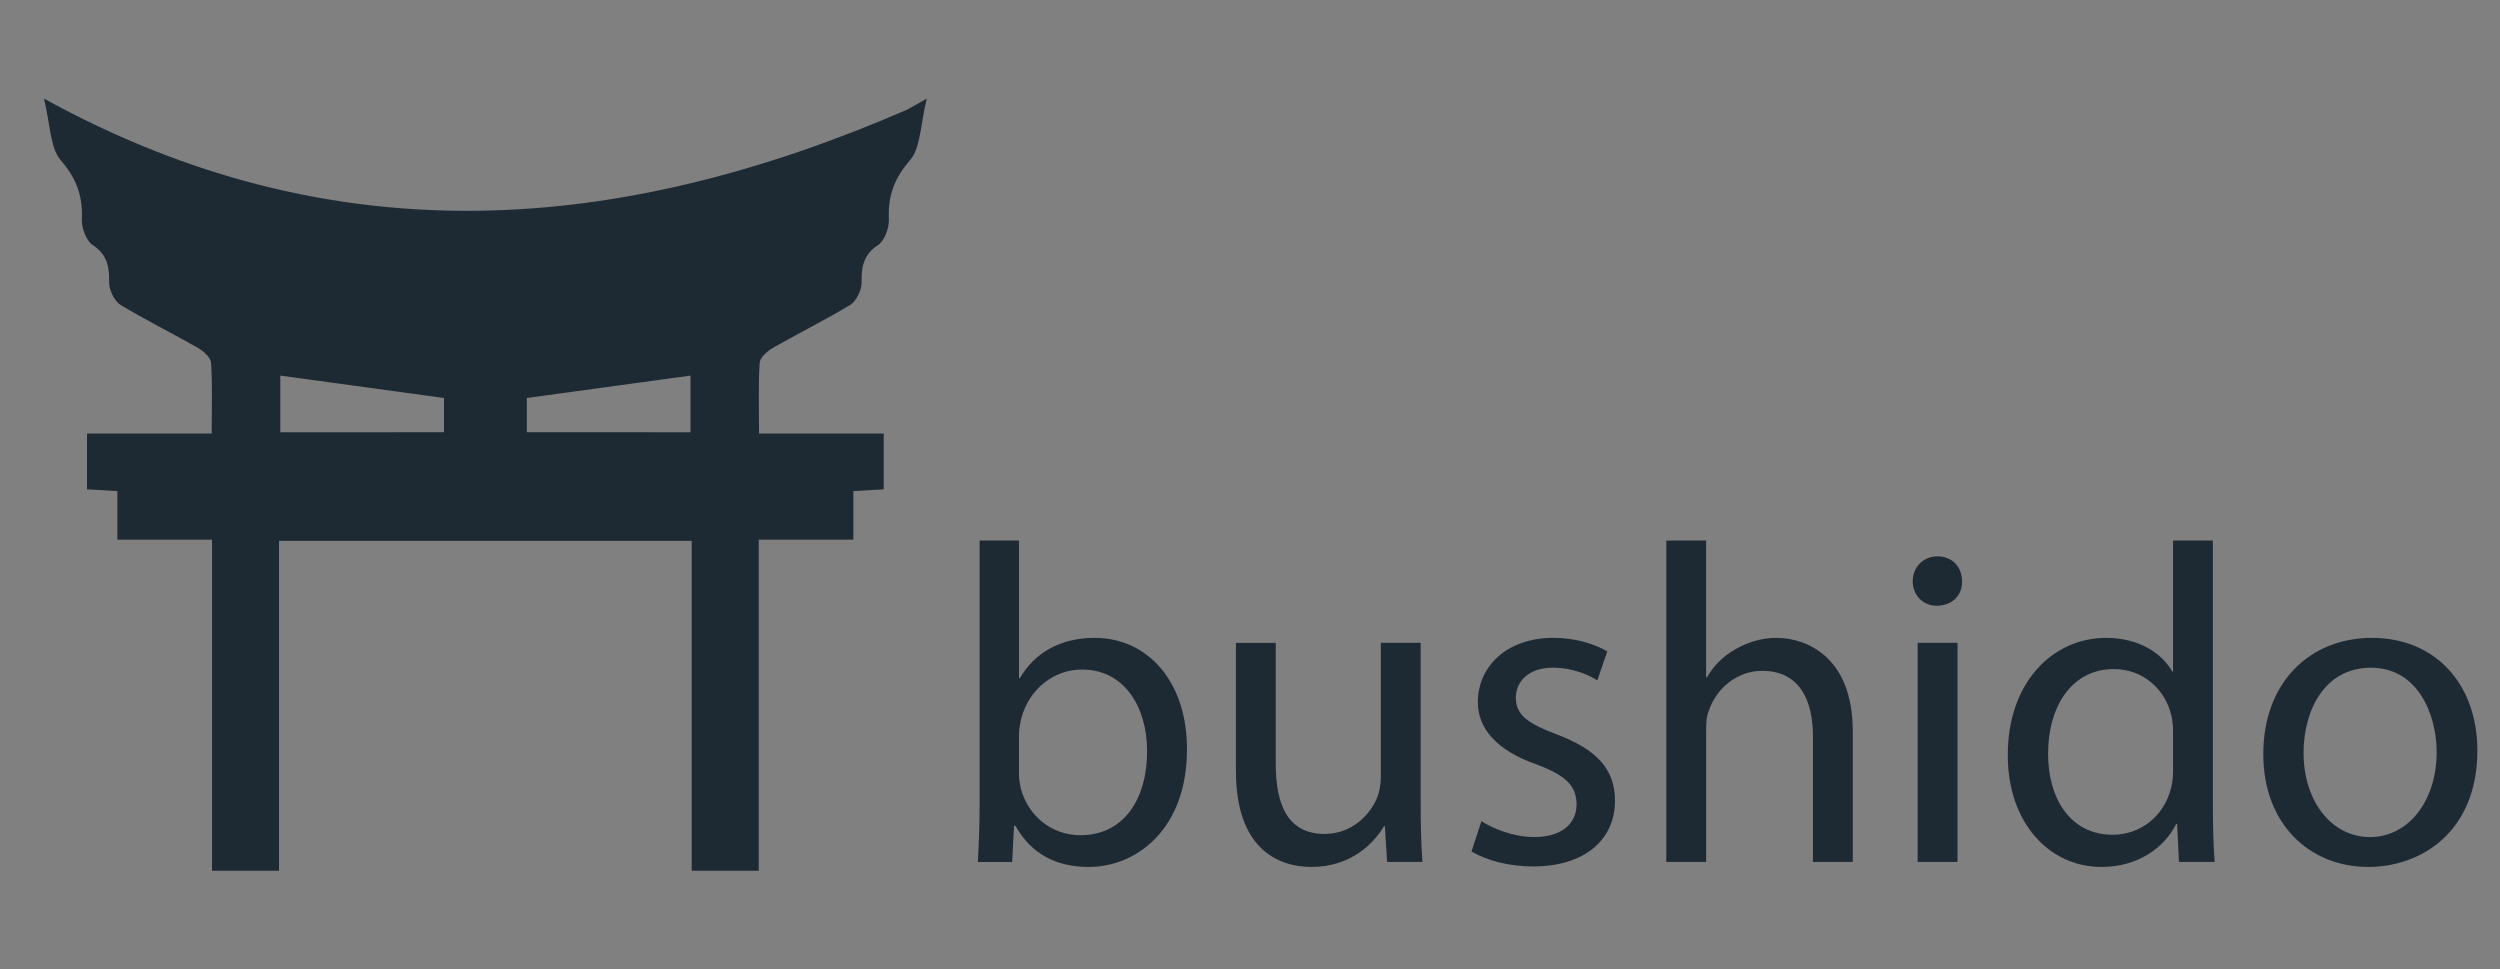 <?xml version="1.0" encoding="utf-8"?>
<!-- Generator: Adobe Illustrator 16.0.0, SVG Export Plug-In . SVG Version: 6.00 Build 0)  -->
<!DOCTYPE svg PUBLIC "-//W3C//DTD SVG 1.1//EN" "http://www.w3.org/Graphics/SVG/1.1/DTD/svg11.dtd">
<svg version="1.1" id="Layer_1" xmlns="http://www.w3.org/2000/svg" xmlns:xlink="http://www.w3.org/1999/xlink" x="0px" y="0px"
	 width="98px" height="38px" viewBox="0 0 98 38" enable-background="new 0 0 98 38" xml:space="preserve">
<rect x="0" y="0" width="98" height="38" fill="#808080" stroke="none"/>
<g id="Lkc8lC_1_">
	<g>
		<g>
			<path d="M-101.045-171.102c0.276,1.122,0.026,1.942-0.846,2.689c-0.333,0.285-0.375,1.013-0.389,1.545
				c-0.017,0.568-0.094,1.001-0.691,1.195c-0.582,0.191-0.774,0.618-0.68,1.198c0.104,0.634-0.147,1.008-0.756,1.249
				c-1.126,0.448-2.235,0.946-3.333,1.461c-0.247,0.117-0.585,0.378-0.603,0.595c-0.067,0.885-0.029,1.776-0.029,2.771
				c1.979,0,3.828,0,5.725,0c0,0.769,0,1.43,0,2.154c-0.429,0.033-0.834,0.062-1.351,0.103c0,0.583,0,1.175,0,1.868
				c-1.502,0-2.897,0-4.369,0c0,9.276,0,3.764,0,13.008c-1.046,0-2.015,0-3.065,0c0-9.205,0-3.691,0-12.931
				c-6.131,0-12.182,0-18.338,0c0,9.189,0,3.683,0,12.931c-1.057,0-2.01,0-3.065,0c0-9.218,0-3.708,0-12.979
				c-1.475,0-2.846,0-4.328,0c0-0.659,0-1.247,0-1.903c-0.509-0.027-0.914-0.045-1.388-0.069c0-0.715,0-1.397,0-2.188
				c1.877,0,3.726,0,5.7,0c0-0.992,0.04-1.885-0.029-2.771c-0.017-0.216-0.359-0.468-0.607-0.59
				c-1.174-0.575-2.385-1.083-3.544-1.687c-0.259-0.137-0.514-0.577-0.507-0.867c0.017-0.672-0.125-1.123-0.758-1.475
				c-0.276-0.154-0.508-0.664-0.491-0.999c0.047-0.972-0.271-1.637-0.982-2.343c-0.466-0.464-0.464-1.4-0.75-2.396
				C-127.2-165.252-114.131-166.237-101.045-171.102z M-122.226-158.457c0-0.455,0-0.902,0-1.341
				c-2.506-0.294-4.965-0.581-7.487-0.878c0,0.792,0,1.479,0,2.221C-127.217-158.457-124.76-158.457-122.226-158.457z
				 M-111.501-160.602c-2.541,0.286-5.023,0.566-7.521,0.848c0,0.426,0,0.826,0,1.287c2.521,0,4.995,0,7.521,0
				C-111.501-159.193-111.501-159.879-111.501-160.602z"/>
		</g>
	</g>
</g>
<g>
	<path fill="#FFFFFF" d="M-117.75-113.949v4.181h0.031c0.219-0.449,0.562-0.774,1.033-0.979s0.986-0.307,1.551-0.307
		c0.626,0,1.171,0.115,1.636,0.345s0.852,0.541,1.159,0.932c0.308,0.392,0.54,0.844,0.696,1.355
		c0.158,0.512,0.236,1.055,0.236,1.627c0,0.574-0.076,1.117-0.228,1.63c-0.151,0.511-0.381,0.958-0.688,1.338
		c-0.309,0.381-0.695,0.683-1.159,0.901c-0.465,0.219-1.006,0.328-1.621,0.328c-0.198,0-0.42-0.021-0.666-0.062
		c-0.245-0.042-0.488-0.108-0.729-0.203c-0.24-0.094-0.467-0.222-0.681-0.384c-0.214-0.162-0.396-0.362-0.541-0.604h-0.03v1.082
		h-1.331v-11.182h1.332V-113.949z M-112.966-107.991c-0.1-0.36-0.251-0.681-0.454-0.963c-0.204-0.282-0.465-0.506-0.783-0.674
		c-0.318-0.166-0.691-0.25-1.119-0.25c-0.449,0-0.832,0.089-1.145,0.266c-0.312,0.178-0.568,0.41-0.768,0.697
		c-0.198,0.286-0.342,0.614-0.431,0.979c-0.089,0.365-0.133,0.735-0.133,1.11c0,0.397,0.047,0.78,0.142,1.151
		c0.094,0.371,0.242,0.697,0.445,0.979c0.204,0.282,0.467,0.51,0.792,0.682c0.323,0.172,0.716,0.258,1.175,0.258
		s0.844-0.088,1.15-0.267c0.309-0.177,0.557-0.411,0.744-0.704s0.323-0.627,0.407-1.002c0.082-0.377,0.125-0.763,0.125-1.158
		C-112.817-107.262-112.866-107.631-112.966-107.991z"/>
	<path fill="#FFFFFF" d="M-104.393-102.768v-1.285h-0.031c-0.281,0.5-0.643,0.869-1.08,1.104c-0.437,0.235-0.955,0.353-1.551,0.353
		c-0.531,0-0.975-0.069-1.33-0.211c-0.355-0.143-0.643-0.343-0.861-0.604c-0.219-0.26-0.373-0.572-0.463-0.932
		c-0.088-0.36-0.133-0.76-0.133-1.198v-5.325h1.332v5.48c0,0.5,0.146,0.898,0.438,1.19c0.293,0.292,0.693,0.438,1.207,0.438
		c0.406,0,0.76-0.062,1.055-0.188c0.299-0.126,0.547-0.302,0.744-0.532c0.199-0.229,0.348-0.498,0.447-0.806
		c0.098-0.31,0.148-0.646,0.148-1.011v-4.572h1.33v8.098L-104.393-102.768L-104.393-102.768z"/>
	<path fill="#FFFFFF" d="M-100.117-104.577c0.125,0.204,0.289,0.366,0.492,0.485c0.203,0.121,0.434,0.207,0.689,0.259
		c0.254,0.052,0.52,0.077,0.791,0.077c0.207,0,0.426-0.016,0.656-0.047c0.23-0.03,0.441-0.088,0.635-0.172
		c0.193-0.082,0.352-0.205,0.477-0.367c0.125-0.162,0.189-0.367,0.189-0.619c0-0.344-0.131-0.605-0.393-0.782
		c-0.262-0.179-0.588-0.321-0.979-0.431c-0.391-0.11-0.818-0.209-1.275-0.299c-0.461-0.088-0.885-0.213-1.275-0.375
		c-0.393-0.162-0.719-0.39-0.98-0.682c-0.26-0.292-0.391-0.699-0.391-1.221c0-0.408,0.09-0.757,0.273-1.05s0.416-0.53,0.705-0.713
		c0.287-0.182,0.611-0.317,0.971-0.406c0.359-0.088,0.717-0.133,1.072-0.133c0.459,0,0.883,0.039,1.27,0.117
		c0.385,0.078,0.729,0.215,1.025,0.407c0.299,0.193,0.535,0.454,0.713,0.782c0.176,0.329,0.281,0.739,0.312,1.229h-1.332
		c-0.02-0.261-0.088-0.478-0.203-0.649c-0.113-0.172-0.262-0.311-0.438-0.416c-0.18-0.104-0.375-0.18-0.588-0.227
		c-0.213-0.049-0.432-0.072-0.65-0.072c-0.197,0-0.396,0.017-0.602,0.048c-0.203,0.03-0.391,0.086-0.557,0.165
		c-0.168,0.078-0.303,0.183-0.408,0.312c-0.104,0.13-0.156,0.3-0.156,0.509c0,0.23,0.082,0.42,0.244,0.572
		c0.16,0.151,0.367,0.276,0.617,0.375c0.252,0.1,0.533,0.184,0.848,0.251c0.312,0.067,0.625,0.138,0.938,0.212
		c0.334,0.072,0.66,0.161,0.98,0.266c0.318,0.104,0.6,0.242,0.846,0.414c0.246,0.173,0.443,0.391,0.594,0.65
		c0.152,0.262,0.229,0.586,0.229,0.971c0,0.492-0.104,0.897-0.307,1.222c-0.201,0.323-0.469,0.585-0.797,0.782
		c-0.33,0.199-0.701,0.336-1.111,0.416c-0.412,0.078-0.822,0.117-1.23,0.117c-0.449,0-0.875-0.047-1.283-0.142
		c-0.406-0.093-0.768-0.248-1.082-0.462c-0.312-0.213-0.562-0.496-0.752-0.846c-0.188-0.35-0.291-0.774-0.311-1.275h1.33
		C-100.311-105.028-100.242-104.78-100.117-104.577z"/>
	<path fill="#FFFFFF" d="M-91.975-113.949v4.274h0.031c0.104-0.25,0.25-0.461,0.438-0.633c0.188-0.174,0.398-0.313,0.635-0.424
		c0.234-0.109,0.479-0.189,0.734-0.242c0.255-0.053,0.504-0.078,0.744-0.078c0.533,0,0.977,0.072,1.332,0.219
		c0.354,0.146,0.641,0.35,0.861,0.611c0.219,0.26,0.373,0.571,0.461,0.932c0.09,0.36,0.133,0.759,0.133,1.198v5.324h-1.33v-5.481
		c0-0.5-0.146-0.897-0.439-1.189c-0.291-0.292-0.693-0.439-1.205-0.439c-0.406,0-0.76,0.062-1.057,0.188
		c-0.297,0.126-0.545,0.304-0.744,0.532c-0.199,0.229-0.348,0.5-0.447,0.808c-0.099,0.308-0.148,0.644-0.148,1.01v4.572h-1.33
		v-11.182H-91.975z"/>
	<path fill="#FFFFFF" d="M-84.521-112.32v-1.629h1.332v1.629H-84.521z M-83.189-110.865v8.098h-1.332v-8.098H-83.189z"/>
	<path fill="#FFFFFF" d="M-75.219-102.768v-1.097h-0.031c-0.219,0.449-0.562,0.772-1.033,0.97c-0.471,0.199-0.986,0.299-1.551,0.299
		c-0.625,0-1.172-0.115-1.635-0.345c-0.465-0.229-0.852-0.538-1.16-0.924c-0.307-0.386-0.541-0.835-0.695-1.347
		c-0.156-0.512-0.234-1.055-0.234-1.629c0-0.574,0.074-1.117,0.227-1.629c0.15-0.512,0.381-0.958,0.688-1.339
		c0.309-0.381,0.695-0.684,1.16-0.908c0.465-0.224,1.004-0.336,1.621-0.336c0.209,0,0.434,0.021,0.672,0.062
		c0.242,0.042,0.48,0.111,0.721,0.211c0.241,0.1,0.467,0.23,0.682,0.393c0.215,0.16,0.395,0.361,0.541,0.603h0.031v-4.166h1.33
		v11.182H-75.219z M-80.004-105.643c0.102,0.361,0.25,0.682,0.455,0.963c0.203,0.282,0.465,0.508,0.783,0.674s0.691,0.25,1.121,0.25
		c0.447,0,0.83-0.088,1.143-0.267c0.312-0.177,0.568-0.409,0.768-0.696c0.197-0.287,0.34-0.613,0.43-0.979
		c0.088-0.365,0.133-0.735,0.133-1.112c0-0.396-0.047-0.779-0.141-1.15c-0.094-0.37-0.242-0.697-0.447-0.979
		c-0.203-0.282-0.467-0.509-0.791-0.682c-0.324-0.172-0.715-0.258-1.174-0.258c-0.449,0-0.83,0.089-1.143,0.266
		c-0.312,0.178-0.564,0.413-0.752,0.705s-0.324,0.626-0.406,1.002c-0.084,0.376-0.125,0.763-0.125,1.159
		C-80.152-106.369-80.102-106.002-80.004-105.643z"/>
	<path fill="#FFFFFF" d="M-72.025-108.477c0.168-0.517,0.418-0.965,0.752-1.347c0.334-0.381,0.746-0.682,1.238-0.9
		c0.49-0.22,1.055-0.33,1.689-0.33c0.648,0,1.213,0.109,1.699,0.33c0.486,0.219,0.895,0.52,1.229,0.9
		c0.334,0.38,0.584,0.83,0.752,1.347c0.168,0.518,0.25,1.073,0.25,1.668c0,0.594-0.082,1.148-0.25,1.659
		c-0.166,0.513-0.418,0.958-0.752,1.341c-0.334,0.381-0.742,0.678-1.229,0.893c-0.486,0.213-1.051,0.32-1.699,0.32
		c-0.637,0-1.201-0.107-1.689-0.32c-0.492-0.215-0.904-0.512-1.238-0.893c-0.334-0.382-0.584-0.828-0.752-1.341
		c-0.166-0.511-0.25-1.063-0.25-1.659C-72.275-107.403-72.191-107.959-72.025-108.477z M-70.67-105.501
		c0.129,0.382,0.311,0.7,0.539,0.956c0.23,0.255,0.498,0.451,0.807,0.587c0.309,0.136,0.635,0.204,0.979,0.204
		c0.346,0,0.672-0.068,0.98-0.204c0.307-0.136,0.576-0.332,0.807-0.587c0.229-0.256,0.41-0.574,0.541-0.956
		c0.131-0.38,0.195-0.816,0.195-1.308c0-0.49-0.064-0.926-0.195-1.308c-0.131-0.381-0.311-0.702-0.541-0.963
		c-0.23-0.262-0.5-0.459-0.807-0.596c-0.309-0.135-0.635-0.203-0.98-0.203c-0.344,0-0.67,0.068-0.979,0.203
		c-0.309,0.137-0.576,0.334-0.807,0.596c-0.229,0.261-0.41,0.582-0.539,0.963c-0.131,0.381-0.195,0.815-0.195,1.308
		C-70.865-106.316-70.801-105.881-70.67-105.501z"/>
</g>
<g>
	<path d="M-107.288-141.369c0.035-0.582,0.07-1.446,0.07-2.204v-10.319h1.535v5.362h0.035c0.547-0.953,1.535-1.569,2.911-1.569
		c2.117,0,3.617,1.764,3.598,4.356c0,3.052-1.922,4.568-3.828,4.568c-1.235,0-2.222-0.477-2.857-1.605h-0.053l-0.07,1.411H-107.288z
		 M-105.683-144.791c0,0.194,0.035,0.388,0.07,0.564c0.3,1.076,1.199,1.817,2.328,1.817c1.623,0,2.594-1.323,2.594-3.281
		c0-1.711-0.882-3.175-2.541-3.175c-1.059,0-2.046,0.723-2.363,1.904c-0.035,0.177-0.088,0.389-0.088,0.635V-144.791z"/>
	<path d="M-90.031-143.697c0,0.882,0.018,1.658,0.071,2.328h-1.376l-0.089-1.393h-0.034c-0.407,0.687-1.307,1.587-2.823,1.587
		c-1.342,0-2.946-0.74-2.946-3.739v-4.992h1.551v4.728c0,1.622,0.494,2.716,1.906,2.716c1.04,0,1.764-0.723,2.046-1.411
		c0.088-0.229,0.142-0.511,0.142-0.794v-5.238h1.552V-143.697z"/>
	<path d="M-87.662-142.957c0.459,0.301,1.27,0.618,2.047,0.618c1.129,0,1.657-0.564,1.657-1.27c0-0.741-0.44-1.147-1.587-1.57
		c-1.535-0.548-2.258-1.394-2.258-2.417c0-1.375,1.111-2.504,2.946-2.504c0.864,0,1.622,0.246,2.098,0.528l-0.388,1.129
		c-0.334-0.212-0.952-0.493-1.746-0.493c-0.916,0-1.428,0.529-1.428,1.164c0,0.705,0.512,1.022,1.621,1.445
		c1.482,0.564,2.241,1.307,2.241,2.576c0,1.499-1.164,2.558-3.193,2.558c-0.935,0-1.798-0.229-2.398-0.582L-87.662-142.957z"/>
	<path d="M-80.46-153.893h1.551v5.327h0.036c0.247-0.441,0.635-0.829,1.111-1.094c0.458-0.265,1.006-0.44,1.587-0.44
		c1.146,0,2.98,0.705,2.98,3.65v5.08h-1.551v-4.903c0-1.376-0.513-2.54-1.977-2.54c-1.006,0-1.8,0.705-2.081,1.552
		c-0.088,0.212-0.106,0.44-0.106,0.741v5.15h-1.551L-80.46-153.893L-80.46-153.893z"/>
	<path d="M-68.938-152.306c0.018,0.529-0.37,0.953-0.988,0.953c-0.545,0-0.935-0.424-0.935-0.953c0-0.546,0.406-0.97,0.971-0.97
		C-69.308-153.276-68.938-152.852-68.938-152.306z M-70.665-141.369v-8.537h1.551v8.537H-70.665z"/>
	<path d="M-59.163-153.893v10.319c0,0.758,0.018,1.622,0.07,2.204h-1.394l-0.07-1.481h-0.036c-0.475,0.952-1.517,1.676-2.909,1.676
		c-2.064,0-3.651-1.746-3.651-4.339c-0.019-2.841,1.746-4.586,3.828-4.586c1.306,0,2.188,0.616,2.575,1.305h0.034v-5.098H-59.163
		L-59.163-153.893z M-60.716-146.432c0-0.193-0.018-0.459-0.07-0.652c-0.229-0.988-1.076-1.799-2.24-1.799
		c-1.604,0-2.557,1.41-2.557,3.299c0,1.729,0.846,3.156,2.521,3.156c1.042,0,1.994-0.688,2.275-1.852
		c0.053-0.212,0.07-0.424,0.07-0.67L-60.716-146.432L-60.716-146.432z"/>
	<path d="M-48.856-145.708c0,3.157-2.188,4.533-4.251,4.533c-2.312,0-4.093-1.693-4.093-4.393c0-2.857,1.869-4.532,4.233-4.532
		C-50.516-150.1-48.856-148.318-48.856-145.708z M-55.63-145.62c0,1.87,1.076,3.281,2.593,3.281c1.481,0,2.592-1.394,2.592-3.316
		c0-1.446-0.722-3.28-2.557-3.28S-55.63-147.242-55.63-145.62z"/>
</g>
<g id="Lkc8lC_2_">
	<g>
		<g>
			<path fill="#FFFFFF" d="M27.507-54.405c0.237,1.122,0.022,1.942-0.725,2.689c-0.286,0.285-0.322,1.013-0.333,1.545
				c-0.015,0.568-0.08,1.001-0.593,1.195c-0.498,0.191-0.663,0.618-0.583,1.198c0.089,0.635-0.125,1.009-0.648,1.249
				c-0.966,0.448-1.916,0.946-2.858,1.462c-0.212,0.117-0.501,0.377-0.517,0.595c-0.058,0.885-0.024,1.776-0.024,2.771
				c1.696,0,3.281,0,4.907,0c0,0.769,0,1.43,0,2.154c-0.369,0.033-0.715,0.062-1.159,0.103c0,0.583,0,1.175,0,1.868
				c-1.288,0-2.483,0-3.746,0c0,9.276,0,3.764,0,13.008c-0.896,0-1.727,0-2.627,0c0-9.205,0-3.691,0-12.931
				c-5.255,0-10.442,0-15.719,0c0,9.189,0,3.683,0,12.931c-0.906,0-1.723,0-2.627,0c0-9.218,0-3.708,0-12.979
				c-1.265,0-2.439,0-3.71,0c0-0.659,0-1.247,0-1.903c-0.437-0.027-0.783-0.045-1.19-0.069c0-0.715,0-1.397,0-2.188
				c1.609,0,3.195,0,4.887,0c0-0.992,0.034-1.885-0.025-2.771c-0.014-0.215-0.308-0.468-0.521-0.59
				c-1.007-0.575-2.045-1.084-3.038-1.688c-0.222-0.137-0.44-0.576-0.436-0.867c0.015-0.672-0.107-1.123-0.649-1.474
				c-0.237-0.154-0.435-0.664-0.42-0.999c0.041-0.972-0.232-1.637-0.842-2.343c-0.4-0.464-0.398-1.4-0.643-2.396
				C5.086-48.556,16.29-49.541,27.507-54.405z M9.35-41.761c0-0.455,0-0.902,0-1.341c-2.148-0.294-4.256-0.581-6.417-0.878
				c0,0.792,0,1.479,0,2.221C5.072-41.761,7.178-41.761,9.35-41.761z M18.544-43.905c-2.178,0.286-4.306,0.566-6.447,0.848
				c0,0.426,0,0.826,0,1.287c2.161,0,4.282,0,6.447,0C18.544-42.497,18.544-43.183,18.544-43.905z"/>
		</g>
	</g>
</g>
<g>
	<path fill="#FFFFFF" d="M38.259,73.698c0.035-1.181,0.07-2.937,0.07-4.474v-20.93h1.534v10.876h0.035
		c0.548-1.933,1.535-3.183,2.911-3.183c2.117,0,3.616,3.576,3.599,8.837c0,6.19-1.922,9.265-3.828,9.265
		c-1.234,0-2.223-0.967-2.857-3.257H39.67l-0.07,2.864L38.259,73.698L38.259,73.698z M39.863,66.758c0,0.395,0.035,0.784,0.07,1.145
		c0.301,2.184,1.199,3.686,2.328,3.686c1.623,0,2.595-2.684,2.595-6.654c0-3.47-0.882-6.438-2.541-6.438
		c-1.059,0-2.046,1.466-2.363,3.862c-0.035,0.358-0.089,0.789-0.089,1.287V66.758z"/>
	<path fill="#FFFFFF" d="M55.516,68.977c0,1.787,0.019,3.363,0.072,4.723h-1.377l-0.088-2.824h-0.035
		c-0.406,1.391-1.307,3.217-2.822,3.217c-1.342,0-2.946-1.502-2.946-7.583V56.381h1.551v9.59c0,3.29,0.495,5.508,1.906,5.508
		c1.039,0,1.765-1.465,2.046-2.863c0.088-0.463,0.143-1.034,0.143-1.608V56.381h1.552v12.596H55.516z"/>
	<path fill="#FFFFFF" d="M57.885,70.479c0.459,0.609,1.27,1.252,2.047,1.252c1.129,0,1.658-1.146,1.658-2.576
		c0-1.5-0.441-2.324-1.588-3.184c-1.535-1.111-2.258-2.826-2.258-4.902c0-2.789,1.111-5.078,2.947-5.078
		c0.863,0,1.621,0.499,2.098,1.072L62.4,59.352c-0.334-0.431-0.951-1-1.746-1c-0.916,0-1.428,1.072-1.428,2.36
		c0,1.431,0.512,2.073,1.621,2.933c1.481,1.145,2.241,2.649,2.241,5.226c0,3.039-1.164,5.187-3.192,5.187
		c-0.937,0-1.799-0.464-2.398-1.181L57.885,70.479z"/>
	<path fill="#FFFFFF" d="M65.088,48.295h1.551v10.807h0.035c0.248-0.896,0.635-1.683,1.111-2.22
		c0.459-0.536,1.006-0.894,1.588-0.894c1.146,0,2.98,1.43,2.98,7.404v10.305h-1.552v-9.946c0-2.791-0.514-5.151-1.977-5.151
		c-1.007,0-1.802,1.43-2.082,3.147c-0.089,0.43-0.104,0.894-0.104,1.504v10.446h-1.552L65.088,48.295L65.088,48.295z"/>
	<path fill="#FFFFFF" d="M76.609,51.514c0.018,1.074-0.369,1.935-0.988,1.935c-0.545,0-0.934-0.86-0.934-1.935
		c0-1.106,0.405-1.967,0.971-1.967C76.24,49.547,76.609,50.407,76.609,51.514z M74.883,73.698V56.381h1.551v17.317H74.883z"/>
	<path fill="#FFFFFF" d="M86.385,48.295v20.93c0,1.537,0.018,3.293,0.07,4.474h-1.395l-0.07-3.007h-0.035
		c-0.475,1.934-1.518,3.398-2.91,3.398c-2.064,0-3.65-3.542-3.65-8.799c-0.02-5.764,1.746-9.303,3.828-9.303
		c1.305,0,2.188,1.25,2.574,2.646h0.035V48.295H86.385z M84.832,63.43c0-0.393-0.018-0.932-0.07-1.322
		c-0.229-2.006-1.076-3.649-2.24-3.649c-1.604,0-2.557,2.86-2.557,6.692c0,3.506,0.846,6.4,2.521,6.4
		c1.041,0,1.994-1.395,2.275-3.755c0.053-0.431,0.069-0.86,0.069-1.358L84.832,63.43L84.832,63.43z"/>
	<path fill="#FFFFFF" d="M96.691,64.896c0,6.404-2.188,9.193-4.252,9.193c-2.312,0-4.092-3.436-4.092-8.908
		c0-5.796,1.868-9.192,4.231-9.192C95.031,55.989,96.691,59.604,96.691,64.896z M89.918,65.076c0,3.793,1.076,6.652,2.592,6.652
		c1.482,0,2.592-2.824,2.592-6.726c0-2.935-0.721-6.653-2.557-6.653C90.711,58.352,89.918,61.785,89.918,65.076z"/>
</g>
<g>
	<path fill="#1E2A33" d="M35.562,4.298C24.345,9.163,13.141,10.147,1.724,3.866c0.245,0.995,0.243,1.931,0.643,2.396
		c0.609,0.706,0.882,1.371,0.842,2.343C3.194,8.94,3.392,9.449,3.629,9.604c0.542,0.352,0.665,0.802,0.649,1.474
		c-0.005,0.291,0.214,0.73,0.436,0.867c0.993,0.604,2.031,1.112,3.038,1.688c0.212,0.122,0.506,0.375,0.521,0.59
		c0.06,0.887,0.025,1.779,0.025,2.771c-1.692,0-3.278,0-4.887,0c0,0.791,0,1.474,0,2.188c0.407,0.024,0.753,0.042,1.19,0.069
		c0,0.656,0,1.245,0,1.903c1.271,0,2.445,0,3.71,0c0,9.271,0,3.762,0,12.979c0.904,0,1.721,0,2.627,0c0-9.248,0-3.741,0-12.932
		c5.277,0,10.464,0,15.719,0h0.458c0,9.188,0,3.683,0,12.932c0.906,0,1.723,0,2.627,0c0-9.219,0-3.709,0-12.979
		c1.265,0,2.439,0,3.71,0c0-0.659,0-1.247,0-1.903c0.437-0.027,0.783-0.045,1.19-0.069c0-0.715,0-1.397,0-2.188
		c-1.609,0-3.195,0-4.887,0c0-0.992-0.034-1.885,0.025-2.771c0.014-0.215,0.308-0.468,0.521-0.59
		c1.007-0.575,2.045-1.084,3.038-1.688c0.222-0.137,0.44-0.576,0.436-0.867c-0.015-0.672,0.107-1.123,0.649-1.474
		c0.237-0.154,0.435-0.664,0.42-0.999c-0.041-0.972,0.232-1.637,0.842-2.343c0.4-0.464,0.398-1.4,0.643-2.396L35.562,4.298z
		 M17.405,16.943c-2.171,0-4.278,0-6.417,0.002c0-0.742,0-1.429,0-2.221c2.162,0.297,4.27,0.584,6.417,0.878
		C17.405,16.041,17.405,16.488,17.405,16.943z M27.068,16.944l-6.417-0.002c0-0.455,0-0.902,0-1.341
		c2.148-0.294,4.256-0.581,6.417-0.878C27.068,15.516,27.068,16.202,27.068,16.944z"/>
</g>
<g>
	<path fill="#1E2A33" d="M38.33,33.789c0.036-0.586,0.071-1.455,0.071-2.219V21.188h1.543v5.396h0.036
		c0.551-0.958,1.545-1.58,2.929-1.58c2.128,0,3.637,1.775,3.62,4.384c0,3.069-1.935,4.596-3.851,4.596
		c-1.243,0-2.237-0.479-2.876-1.616H39.75l-0.073,1.422H38.33z M39.943,30.345c0,0.197,0.036,0.393,0.073,0.568
		c0.3,1.083,1.205,1.827,2.341,1.827c1.633,0,2.609-1.33,2.609-3.3c0-1.721-0.887-3.194-2.555-3.194
		c-1.066,0-2.059,0.728-2.378,1.917c-0.035,0.178-0.09,0.391-0.09,0.639V30.345z"/>
	<path fill="#1E2A33" d="M55.691,31.446c0,0.888,0.017,1.667,0.069,2.343h-1.385l-0.088-1.402h-0.036
		c-0.407,0.692-1.312,1.597-2.839,1.597c-1.35,0-2.964-0.746-2.964-3.763v-5.021h1.562v4.756c0,1.632,0.497,2.734,1.917,2.734
		c1.046,0,1.773-0.729,2.057-1.421c0.09-0.231,0.144-0.515,0.144-0.799v-5.271h1.562V31.446z"/>
	<path fill="#1E2A33" d="M58.071,32.191c0.464,0.301,1.281,0.621,2.062,0.621c1.136,0,1.668-0.567,1.668-1.278
		c0-0.746-0.446-1.152-1.598-1.579c-1.544-0.55-2.272-1.401-2.272-2.431c0-1.385,1.119-2.521,2.966-2.521
		c0.867,0,1.633,0.249,2.109,0.532l-0.391,1.136c-0.336-0.213-0.957-0.497-1.756-0.497c-0.923,0-1.438,0.533-1.438,1.172
		c0,0.709,0.515,1.029,1.633,1.455c1.491,0.568,2.254,1.313,2.254,2.591c0,1.509-1.171,2.573-3.213,2.573
		c-0.939,0-1.81-0.231-2.413-0.586L58.071,32.191z"/>
	<path fill="#1E2A33" d="M65.318,21.188h1.562v5.36h0.036c0.248-0.444,0.639-0.834,1.115-1.1c0.462-0.266,1.013-0.444,1.598-0.444
		c1.153,0,3,0.71,3,3.673v5.112h-1.562v-4.934c0-1.385-0.514-2.558-1.986-2.558c-1.012,0-1.81,0.711-2.095,1.563
		c-0.09,0.212-0.105,0.444-0.105,0.745v5.183h-1.562V21.188z"/>
	<path fill="#1E2A33" d="M76.912,22.786c0.018,0.532-0.373,0.959-0.993,0.959c-0.552,0-0.941-0.427-0.941-0.959
		c0-0.551,0.409-0.978,0.975-0.978C76.539,21.809,76.912,22.235,76.912,22.786z M75.172,33.789v-8.59h1.563v8.59H75.172z"/>
	<path fill="#1E2A33" d="M86.745,21.188V31.57c0,0.764,0.02,1.633,0.07,2.219h-1.4l-0.072-1.492h-0.035
		c-0.479,0.96-1.525,1.687-2.929,1.687c-2.076,0-3.673-1.758-3.673-4.366c-0.017-2.855,1.759-4.613,3.849-4.613
		c1.317,0,2.204,0.622,2.593,1.314h0.036v-5.131H86.745z M85.184,28.694c0-0.194-0.019-0.46-0.07-0.655
		c-0.23-0.994-1.083-1.811-2.254-1.811c-1.615,0-2.575,1.42-2.575,3.319c0,1.737,0.854,3.175,2.539,3.175
		c1.049,0,2.006-0.691,2.29-1.862c0.052-0.214,0.07-0.427,0.07-0.674V28.694z"/>
	<path fill="#1E2A33" d="M97.113,29.423c0,3.177-2.198,4.561-4.274,4.561c-2.326,0-4.118-1.703-4.118-4.419
		c0-2.875,1.881-4.561,4.26-4.561C95.446,25.004,97.113,26.796,97.113,29.423z M90.3,29.511c0,1.882,1.083,3.302,2.608,3.302
		c1.49,0,2.609-1.402,2.609-3.336c0-1.455-0.728-3.302-2.574-3.302C91.099,26.175,90.3,27.878,90.3,29.511z"/>
</g>
</svg>
